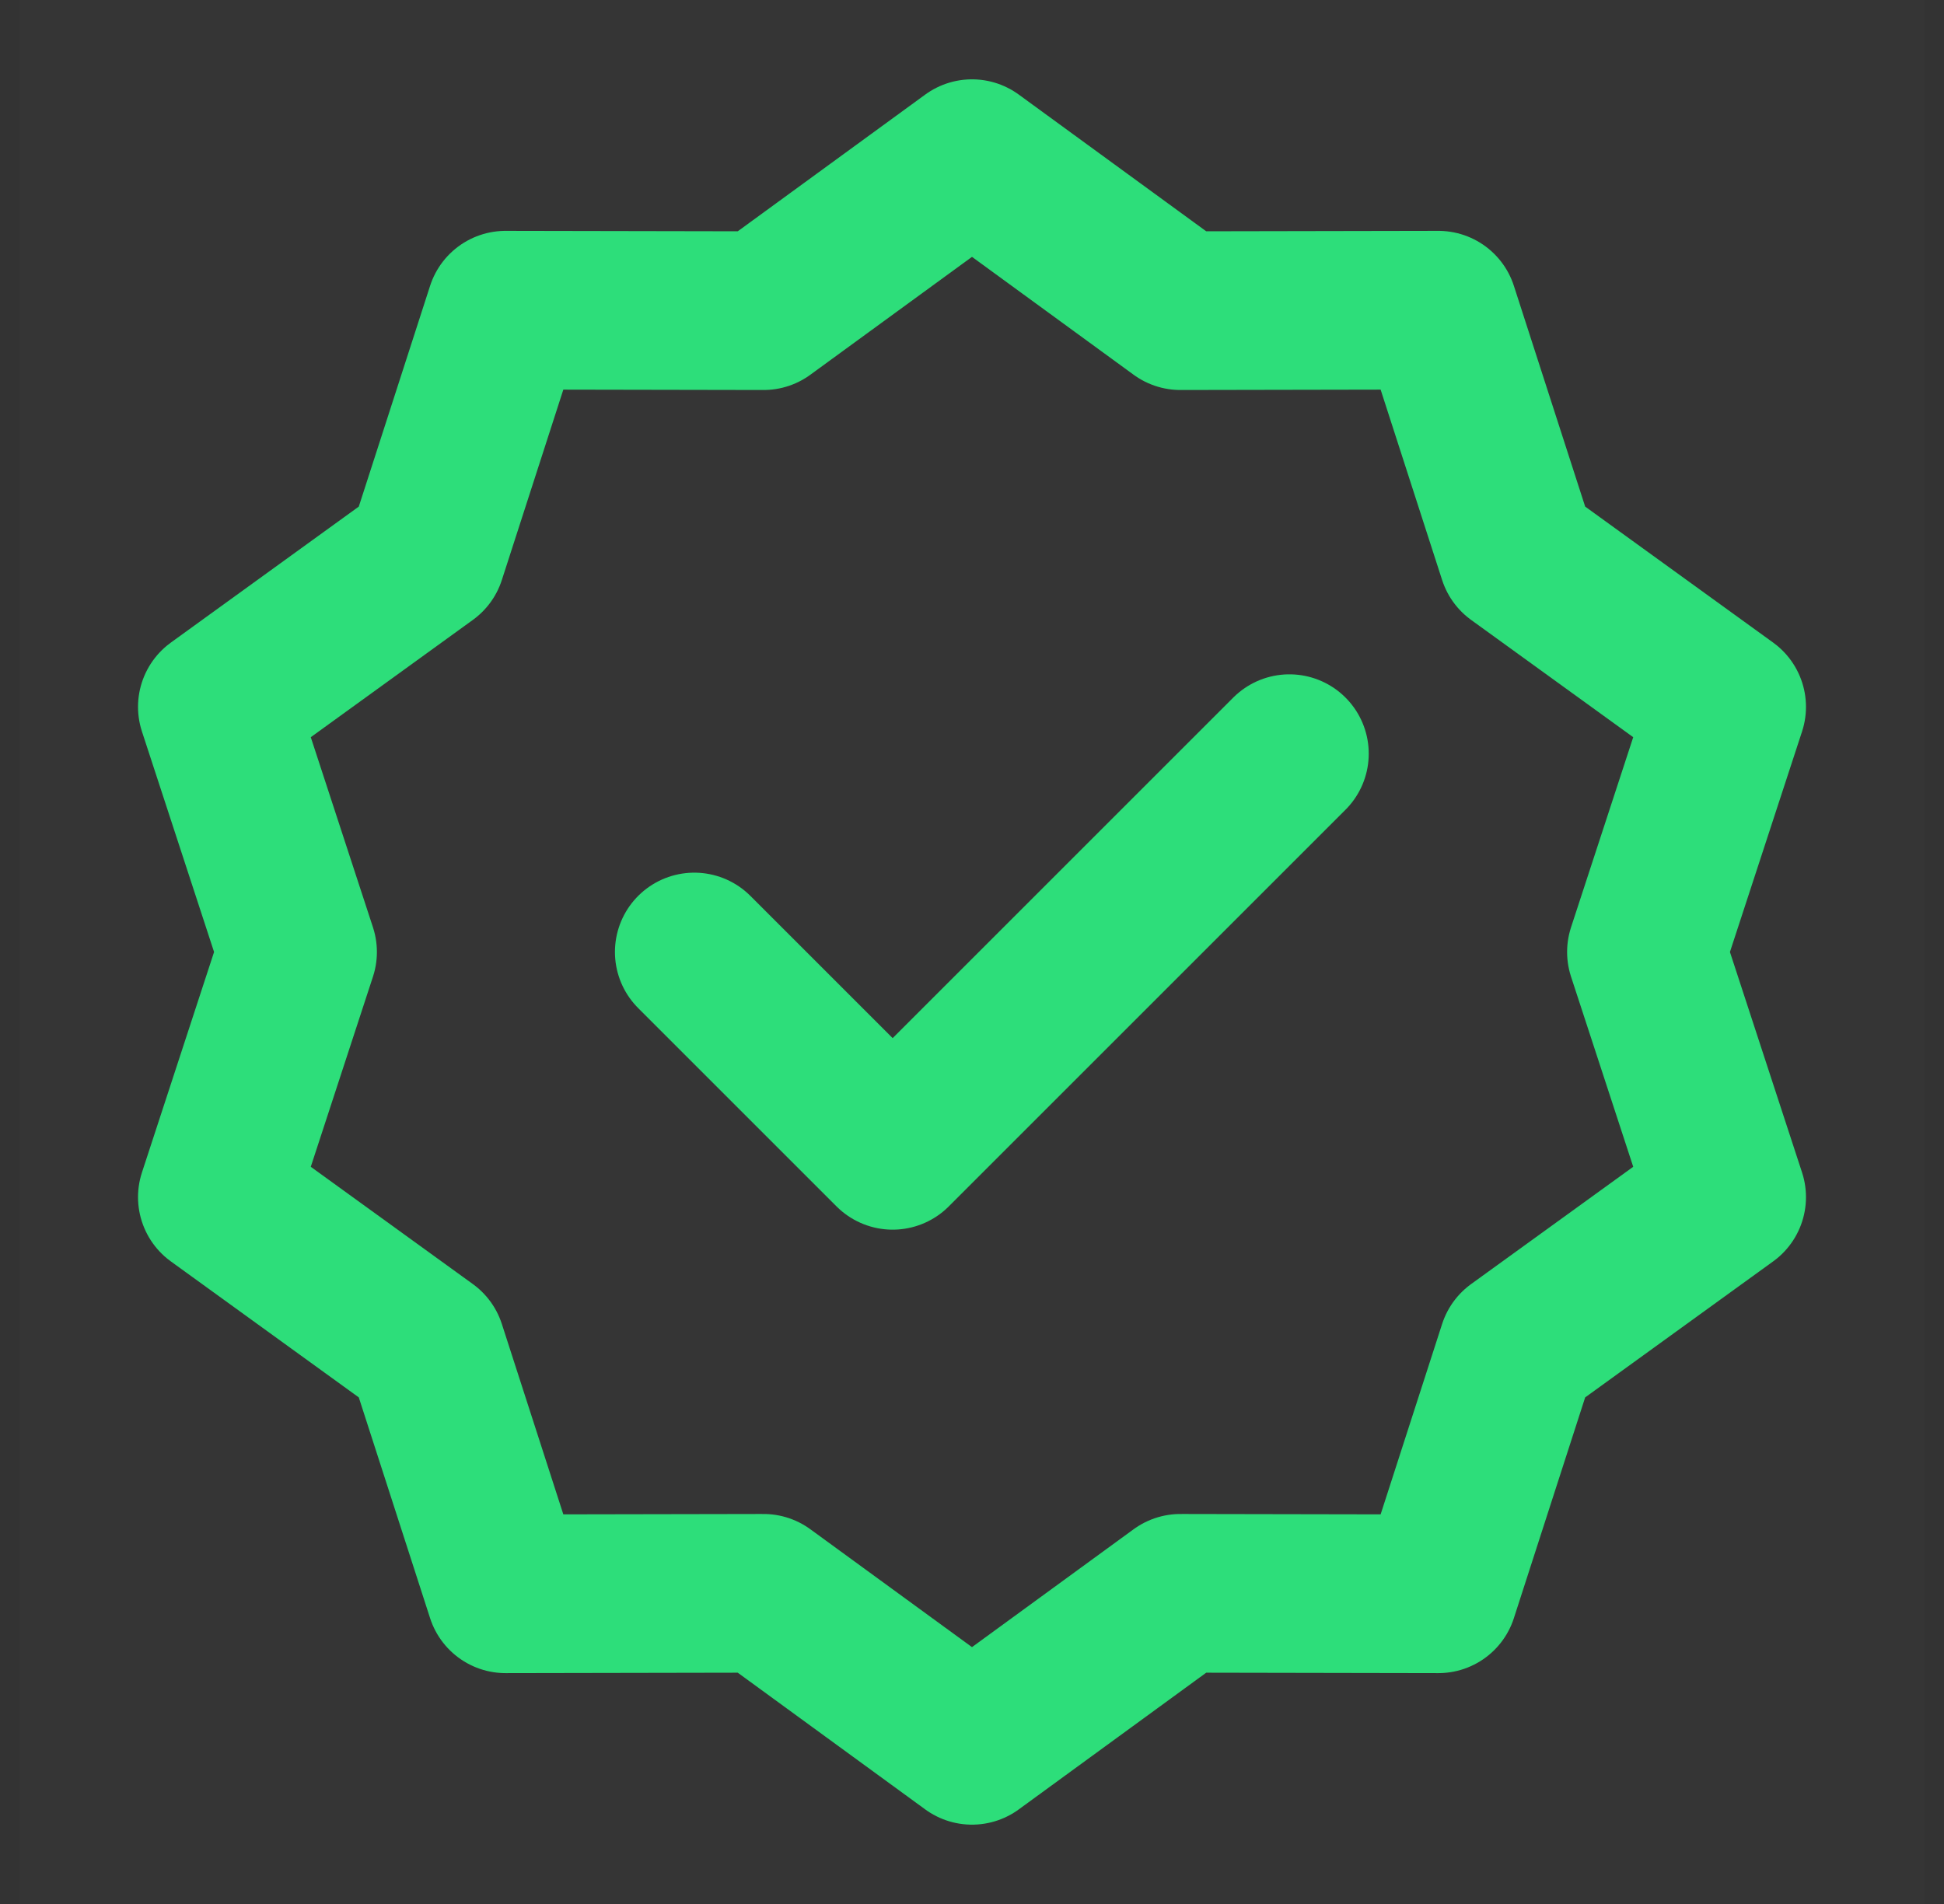 <svg width="49" height="48" viewBox="0 0 49 48" fill="none" xmlns="http://www.w3.org/2000/svg">
<rect x="0" y="0" width="49" height="48" fill="#333333" stroke="none"/>
<g clip-path="url(#clip0_1801_20978)">
<path d="M48.5 0H0.5V48H48.5V0Z" fill="white" fill-opacity="0.01"/>
<path d="M24.5 4L29.753 7.832L36.255 7.82L38.253 14.008L43.521 17.82L41.5 24L43.521 30.18L38.253 33.992L36.255 40.18L29.753 40.168L24.5 44L19.246 40.168L12.744 40.18L10.746 33.992L5.479 30.18L7.5 24L5.479 17.82L10.746 14.008L12.744 7.82L19.246 7.832L24.5 4Z" stroke="#2DDE7A" stroke-width="4" stroke-linecap="round" stroke-linejoin="round"/>
<path d="M17.5 24L22.5 29L32.5 19" stroke="#2DDE7A" stroke-width="4" stroke-linecap="round" stroke-linejoin="round"/>
</g>
<defs>
<clipPath id="clip0_1801_20978">
<rect width="48" height="48" fill="white" transform="translate(0.5)"/>
</clipPath>
</defs>
</svg>
